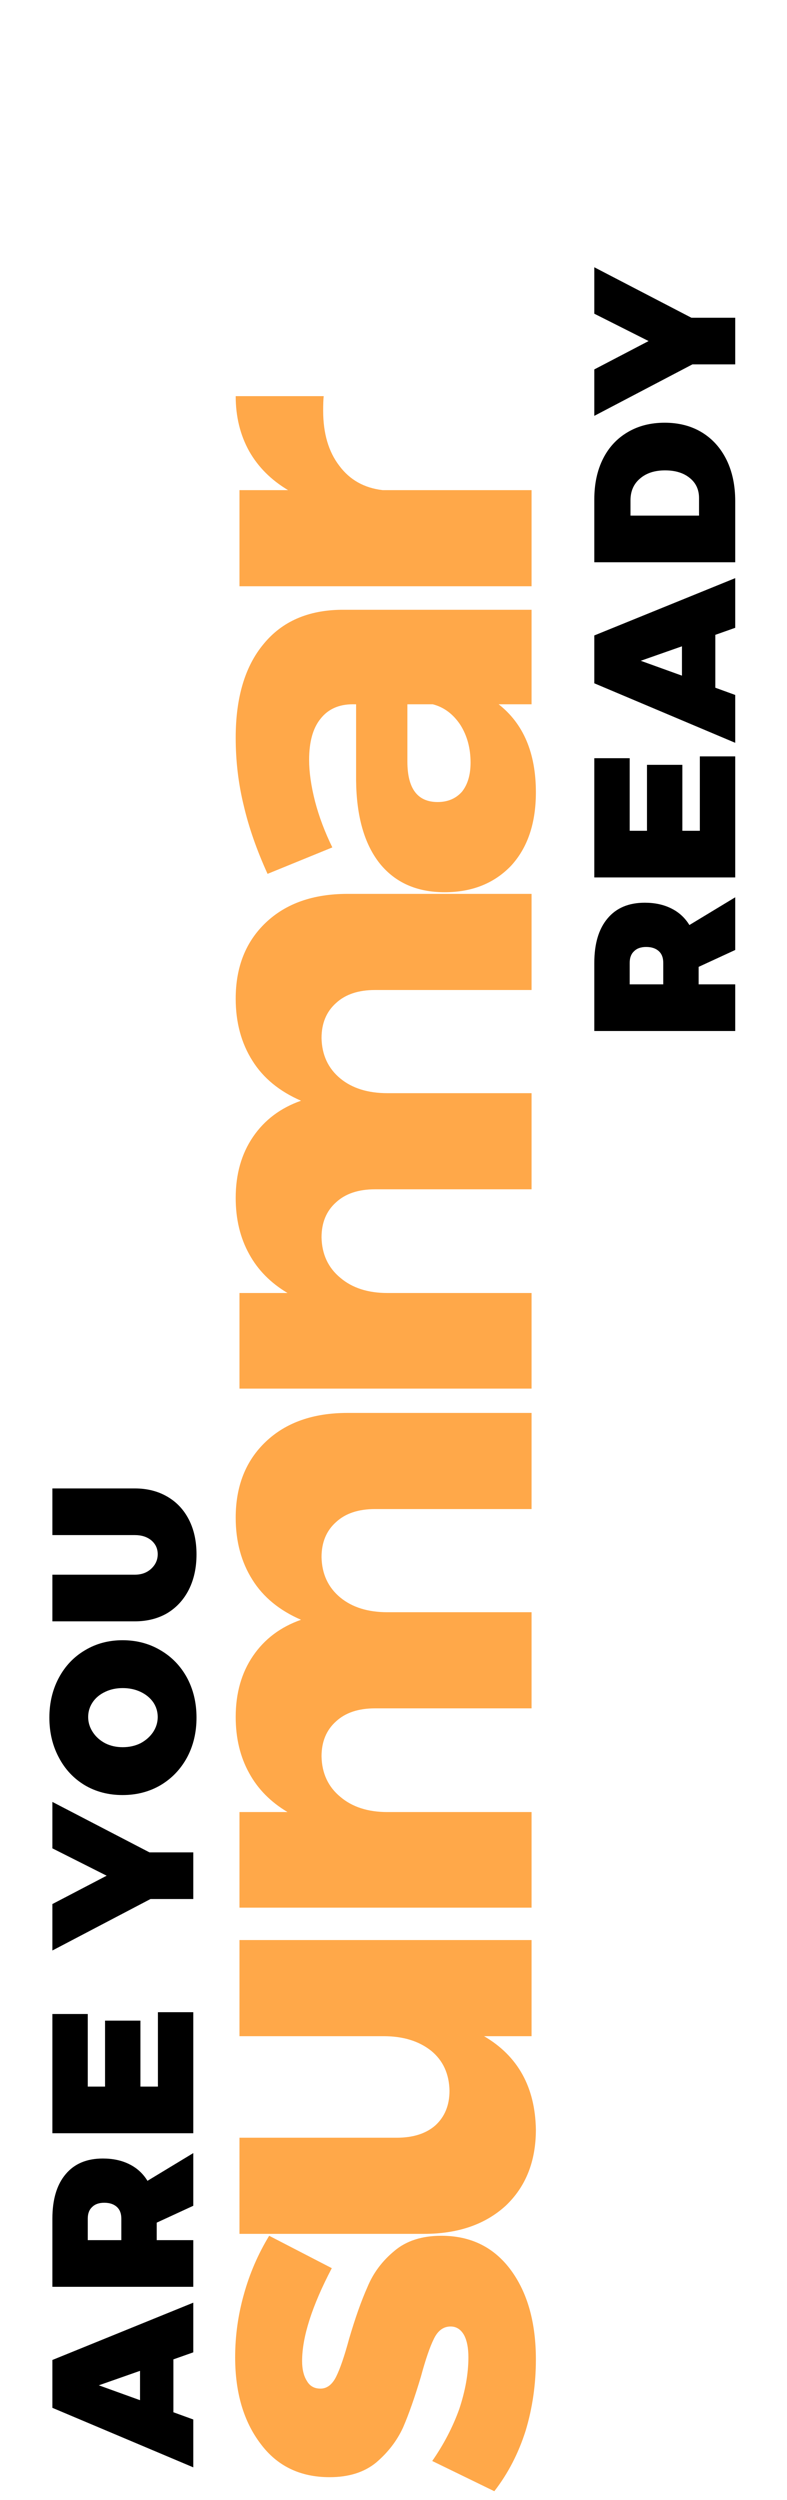 <svg width="228" height="724" viewBox="0 0 228 724" fill="none" xmlns="http://www.w3.org/2000/svg">
<path d="M213 275.126L202.401 280.018V285.085H213V298.596L172.176 298.596L172.176 278.853C172.176 273.301 173.457 269.011 176.019 265.983C178.543 262.955 182.134 261.44 186.793 261.44C189.744 261.44 192.326 262.003 194.539 263.129C196.713 264.216 198.441 265.808 199.722 267.905L213 259.868L213 275.126ZM192.151 285.085V278.853C192.151 277.378 191.724 276.252 190.87 275.476C189.977 274.66 188.754 274.253 187.201 274.253C185.687 274.253 184.522 274.66 183.707 275.476C182.853 276.252 182.426 277.378 182.426 278.853L182.426 285.085H192.151ZM172.176 254.122V219.587H182.426V240.611H187.434V221.509H197.684V240.611H202.75V219.063H213V254.122H172.176ZM213 181.821L207.235 183.859V199.175L213 201.272V215.132L172.176 197.894V184.034L213 167.436V181.821ZM197.567 195.681V187.179L185.629 191.372L197.567 195.681ZM172.176 144.614C172.176 140.149 173.011 136.247 174.68 132.908C176.349 129.569 178.737 126.987 181.843 125.162C184.91 123.338 188.482 122.425 192.559 122.425C196.674 122.425 200.265 123.357 203.333 125.221C206.4 127.084 208.788 129.744 210.496 133.199C212.165 136.616 213 140.595 213 145.138V162.842H172.176V144.614ZM202.517 144.264C202.517 141.818 201.624 139.877 199.838 138.441C198.052 136.965 195.665 136.228 192.675 136.228C189.647 136.228 187.22 137.023 185.396 138.615C183.571 140.168 182.658 142.265 182.658 144.905V149.331H202.517V144.264ZM172.176 77.403L200.304 92.021H213V105.532H200.595L172.176 120.44V106.988L187.9 98.776L172.176 90.856V77.403Z" fill="black"/>
<path d="M96.125 656.896C90.389 667.845 87.522 676.813 87.522 683.8C87.522 686.198 87.991 688.128 88.929 689.588C89.763 691.048 91.067 691.777 92.84 691.777C94.717 691.777 96.229 690.63 97.376 688.336C98.523 686.042 99.774 682.392 101.13 677.387C102.903 671.339 104.676 666.333 106.448 662.371C108.117 658.304 110.724 654.81 114.269 651.89C117.711 648.971 122.247 647.511 127.878 647.511C136.429 647.511 143.155 650.848 148.056 657.521C152.853 664.091 155.251 672.694 155.251 683.331C155.251 690.526 154.261 697.409 152.279 703.978C150.194 710.548 147.17 716.388 143.207 721.497L125.219 712.738C128.556 707.941 131.163 702.935 133.04 697.721C134.812 692.403 135.699 687.398 135.699 682.705C135.699 679.994 135.282 677.856 134.448 676.292C133.509 674.623 132.205 673.789 130.537 673.789C128.451 673.789 126.835 674.988 125.688 677.387C124.541 679.681 123.29 683.331 121.934 688.336C120.161 694.28 118.441 699.181 116.772 703.04C114.999 706.898 112.392 710.287 108.951 713.207C105.51 716.023 101.026 717.43 95.499 717.43C86.948 717.43 80.274 714.198 75.477 707.732C70.576 701.267 68.125 692.925 68.125 682.705C68.125 676.553 68.96 670.504 70.628 664.56C72.297 658.512 74.747 652.829 77.98 647.511L96.125 656.896ZM69.377 561.867H154L154 589.71H140.235C150.037 595.445 155.043 604.465 155.251 616.77C155.251 625.947 152.332 633.299 146.492 638.826C140.548 644.248 132.675 646.959 122.872 646.959H69.377V619.117H114.895C119.692 619.117 123.446 617.917 126.157 615.519C128.869 613.016 130.224 609.679 130.224 605.508C130.12 600.607 128.347 596.749 124.906 593.933C121.36 591.117 116.772 589.71 111.141 589.71H69.377V561.867ZM68.282 439.549C68.282 430.372 71.202 423.02 77.041 417.494C82.881 411.967 90.754 409.203 100.661 409.203H154V437.046H108.638C103.841 437.046 100.087 438.297 97.376 440.8C94.56 443.303 93.153 446.692 93.153 450.967C93.257 455.869 95.082 459.779 98.627 462.699C102.069 465.514 106.605 466.922 112.236 466.922H154V494.765H108.638C103.841 494.765 100.087 496.016 97.376 498.519C94.56 501.022 93.153 504.411 93.153 508.686C93.257 513.588 95.082 517.498 98.627 520.418C102.069 523.338 106.605 524.798 112.236 524.798H154V552.484H69.377V524.798H83.298C78.397 521.878 74.695 518.124 72.192 513.535C69.585 508.843 68.282 503.42 68.282 497.268C68.282 490.385 69.95 484.493 73.287 479.592C76.624 474.691 81.265 471.198 87.209 469.112C80.952 466.401 76.259 462.542 73.131 457.537C69.898 452.427 68.282 446.431 68.282 439.549ZM68.282 289.224C68.282 280.047 71.202 272.696 77.041 267.169C82.881 261.642 90.754 258.879 100.661 258.879H154V286.721H108.638C103.841 286.721 100.087 287.973 97.376 290.475C94.56 292.978 93.153 296.367 93.153 300.643C93.257 305.544 95.082 309.454 98.627 312.374C102.069 315.19 106.605 316.598 112.236 316.598H154V344.44H108.638C103.841 344.44 100.087 345.692 97.376 348.194C94.56 350.697 93.153 354.086 93.153 358.362C93.257 363.263 95.082 367.173 98.627 370.093C102.069 373.013 106.605 374.473 112.236 374.473H154V402.159H69.377V374.473H83.298C78.397 371.553 74.695 367.799 72.192 363.211C69.585 358.518 68.282 353.096 68.282 346.943C68.282 340.061 69.95 334.169 73.287 329.268C76.624 324.366 81.265 320.873 87.209 318.787C80.952 316.076 76.259 312.218 73.131 307.212C69.898 302.103 68.282 296.107 68.282 289.224ZM68.282 213.668C68.282 201.989 70.993 192.916 76.416 186.451C81.734 179.986 89.242 176.701 98.94 176.597H154V203.97H144.458C151.654 209.601 155.251 218.1 155.251 229.467C155.251 238.435 152.853 245.526 148.056 250.74C143.155 255.849 136.742 258.404 128.816 258.404C120.787 258.404 114.53 255.641 110.046 250.114C105.562 244.483 103.268 236.453 103.163 226.025L103.163 203.97H102.225C98.158 203.97 95.03 205.378 92.84 208.194C90.65 210.905 89.555 214.867 89.555 220.081C89.555 223.627 90.129 227.642 91.276 232.126C92.423 236.506 94.091 240.937 96.281 245.421L77.511 253.086C74.382 246.204 72.088 239.634 70.628 233.377C69.064 227.016 68.282 220.446 68.282 213.668ZM136.325 220.864C136.325 216.692 135.334 213.043 133.353 209.914C131.267 206.786 128.608 204.804 125.375 203.97H118.023V220.551C118.023 228.372 120.943 232.282 126.783 232.282C129.703 232.282 132.049 231.292 133.822 229.31C135.49 227.225 136.325 224.409 136.325 220.864ZM83.455 141.948C78.553 139.028 74.799 135.274 72.192 130.686C69.585 125.993 68.282 120.675 68.282 114.731H93.778C93.674 115.67 93.622 117.078 93.622 118.955C93.622 125.524 95.186 130.842 98.314 134.909C101.339 138.976 105.51 141.323 110.828 141.948H154V169.791H69.377V141.948H83.455Z" fill="#FFA849"/>
<path d="M56 681.271L50.234 683.309V698.625L56 700.722V714.582L15.176 697.344L15.176 683.484L56 666.886L56 681.271ZM40.567 695.131V686.629L28.629 690.822L40.567 695.131ZM56 638.822L45.401 643.714V648.781H56V662.292H15.176L15.176 642.549C15.176 636.998 16.457 632.707 19.019 629.679C21.543 626.651 25.134 625.137 29.793 625.137C32.744 625.137 35.326 625.7 37.539 626.825C39.713 627.913 41.441 629.504 42.722 631.601L56 623.564V638.822ZM35.151 648.781V642.549C35.151 641.074 34.724 639.948 33.87 639.172C32.977 638.356 31.754 637.949 30.201 637.949C28.687 637.949 27.522 638.356 26.707 639.172C25.853 639.948 25.425 641.074 25.425 642.549V648.781H35.151ZM15.176 617.818L15.176 583.283H25.425L25.425 604.307H30.434L30.434 585.205H40.684V604.307H45.75V582.759H56L56 617.818H15.176ZM15.176 521.858L43.304 536.475H56V549.986H43.596L15.176 564.895L15.176 551.442L30.9 543.231L15.176 535.31L15.176 521.858ZM14.302 497.454C14.302 493.183 15.215 489.339 17.039 485.923C18.864 482.506 21.388 479.847 24.61 477.944C27.833 476.003 31.463 475.032 35.501 475.032C39.577 475.032 43.246 476.003 46.507 477.944C49.769 479.847 52.331 482.506 54.195 485.923C56.019 489.339 56.932 493.183 56.932 497.454C56.932 501.724 56.019 505.568 54.195 508.984C52.331 512.401 49.769 515.08 46.507 517.021C43.246 518.924 39.577 519.875 35.501 519.875C31.424 519.875 27.774 518.924 24.552 517.021C21.329 515.08 18.825 512.401 17.039 508.984C15.215 505.568 14.302 501.724 14.302 497.454ZM25.542 497.279C25.542 498.832 25.988 500.288 26.881 501.647C27.736 502.967 28.92 504.034 30.434 504.85C31.948 505.626 33.656 506.014 35.559 506.014C37.461 506.014 39.189 505.626 40.742 504.85C42.256 504.034 43.46 502.967 44.353 501.647C45.245 500.288 45.692 498.832 45.692 497.279C45.692 495.726 45.265 494.309 44.411 493.028C43.518 491.746 42.295 490.737 40.742 489.999C39.189 489.262 37.461 488.893 35.559 488.893C33.656 488.893 31.948 489.262 30.434 489.999C28.881 490.737 27.677 491.746 26.823 493.028C25.969 494.309 25.542 495.726 25.542 497.279ZM39.053 456.055C40.994 456.055 42.586 455.472 43.828 454.308C45.071 453.143 45.692 451.745 45.692 450.115C45.692 448.523 45.09 447.203 43.887 446.154C42.644 445.106 41.033 444.582 39.053 444.582H15.176L15.176 431.071H39.053C42.625 431.071 45.77 431.867 48.487 433.459C51.166 435.012 53.243 437.225 54.719 440.098C56.194 442.971 56.932 446.329 56.932 450.173C56.932 454.016 56.194 457.414 54.719 460.364C53.243 463.276 51.166 465.547 48.487 467.178C45.77 468.77 42.625 469.566 39.053 469.566H15.176V456.055H39.053Z" fill="black"/>
</svg>
